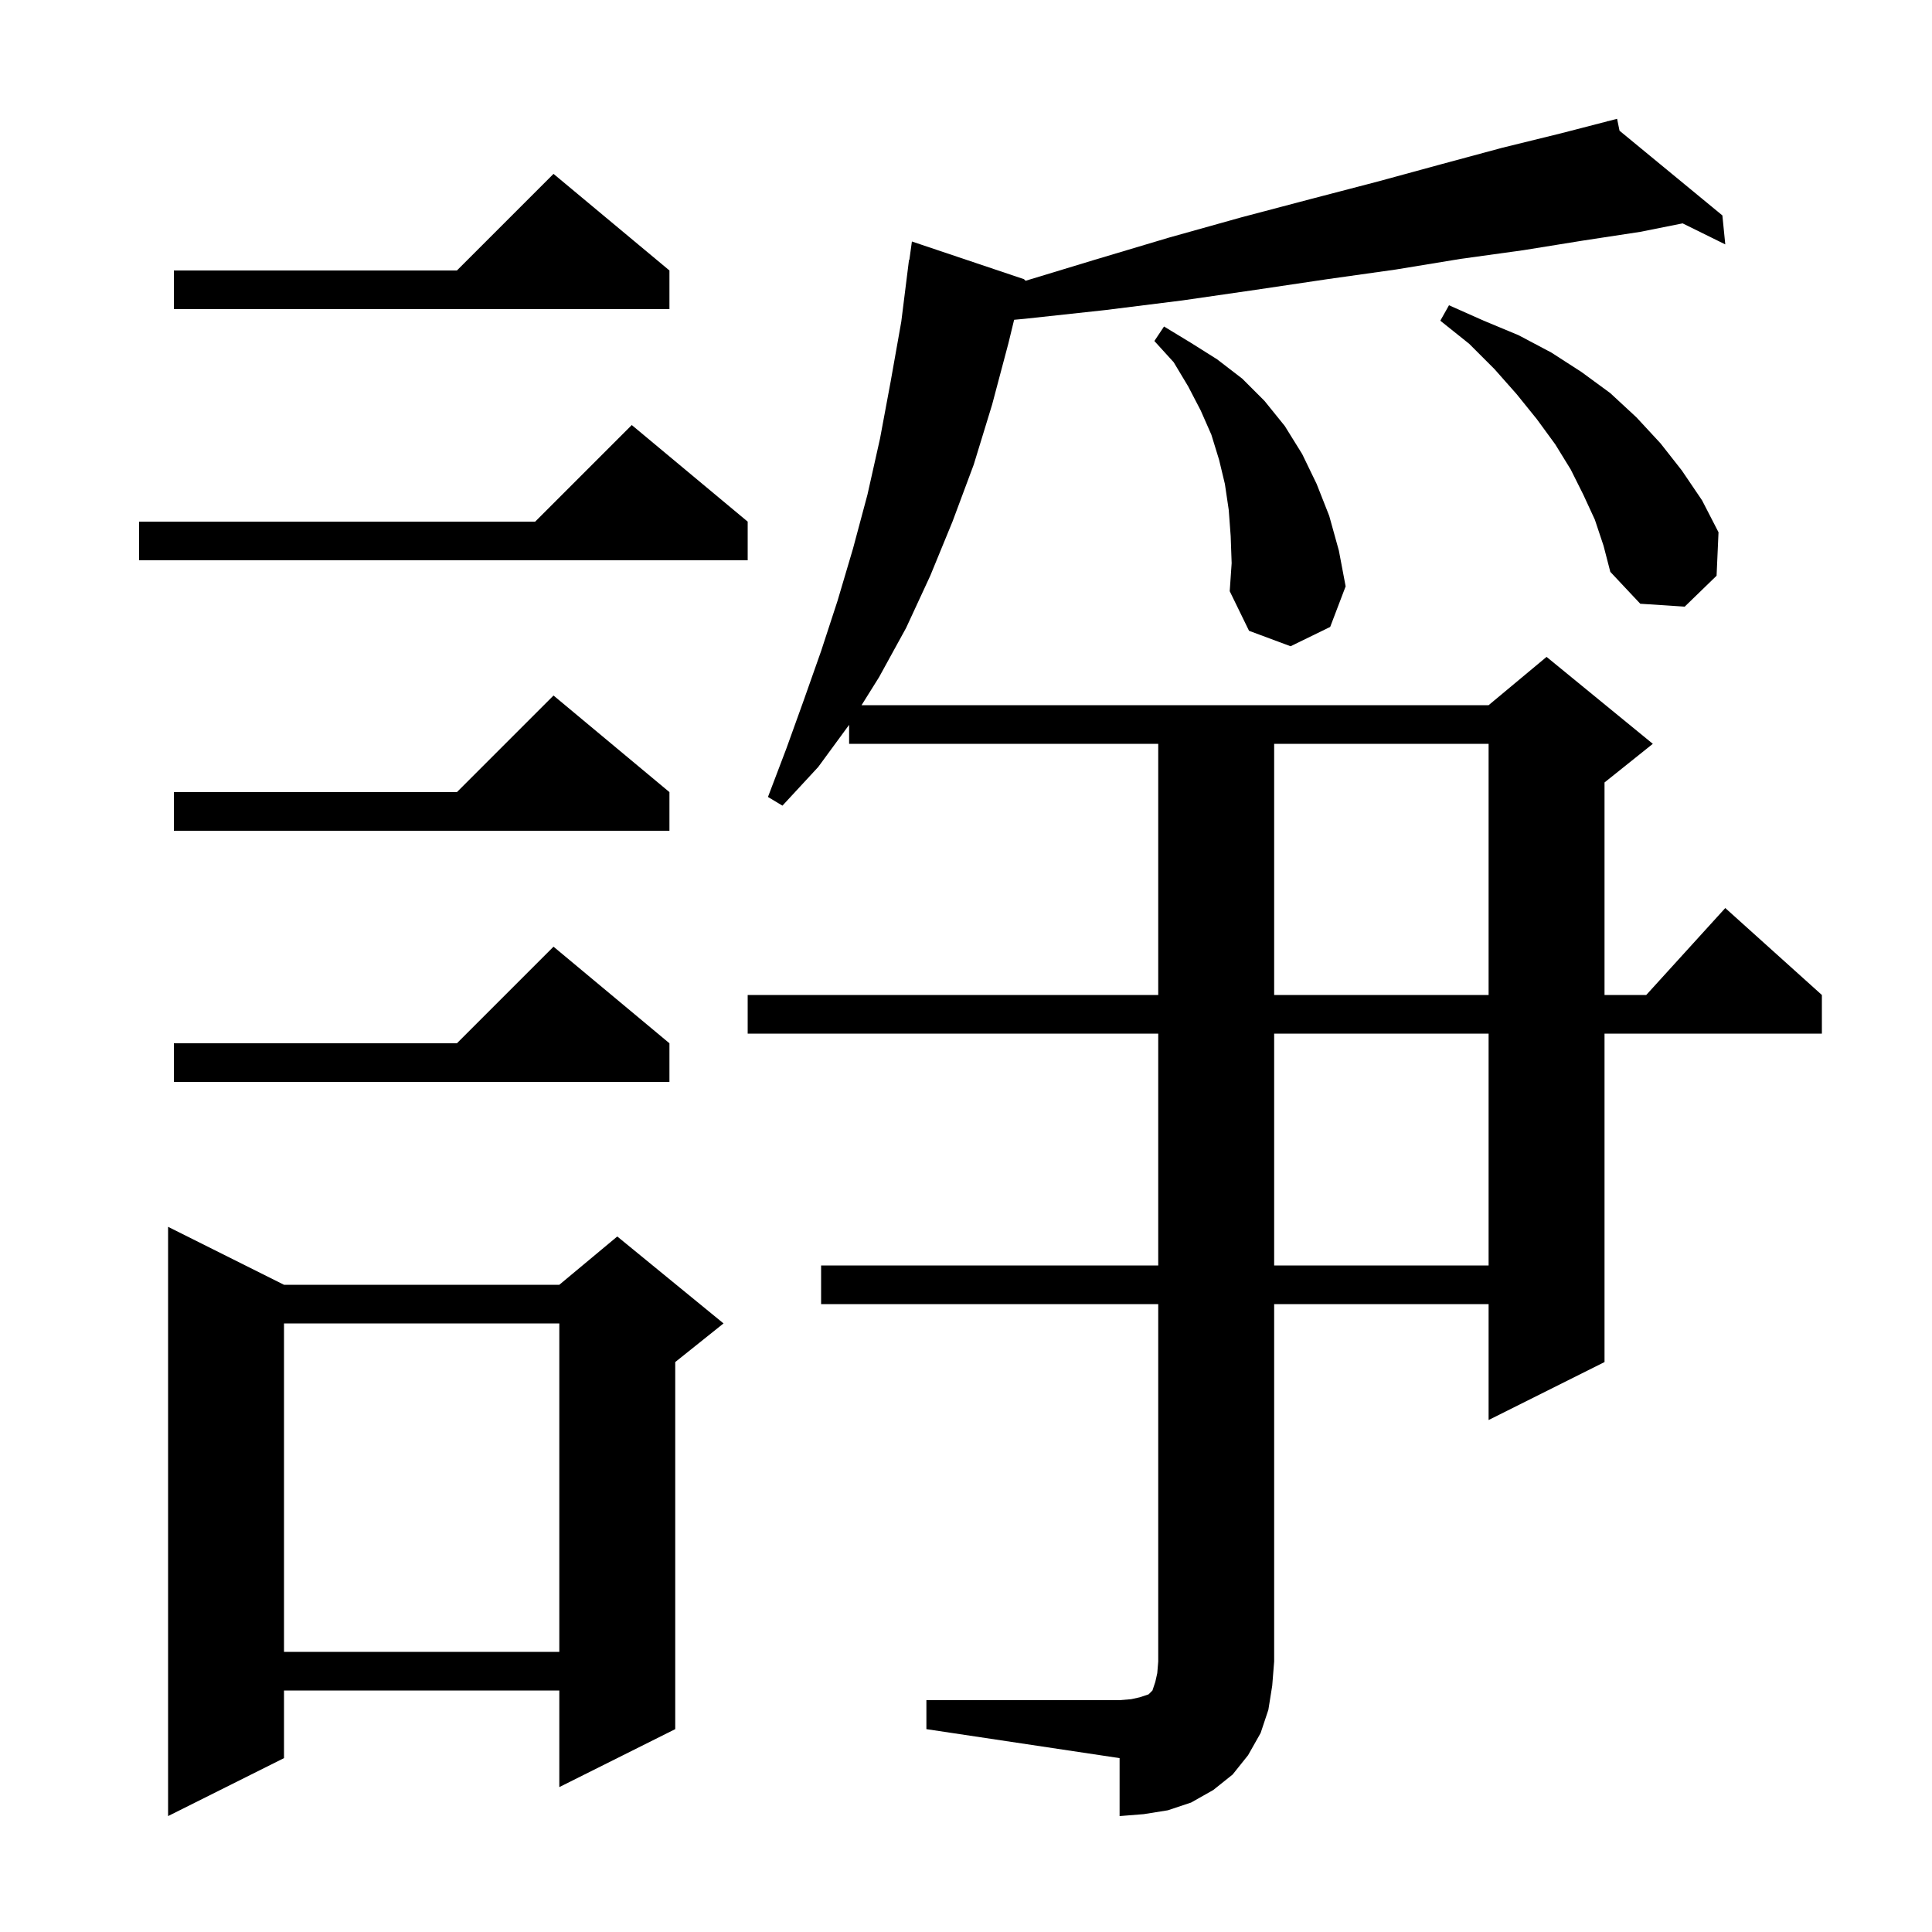 <svg xmlns="http://www.w3.org/2000/svg" xmlns:xlink="http://www.w3.org/1999/xlink" version="1.1" baseProfile="full" viewBox="0 0 200 200" width="200" height="200">
<g fill="black">
<path d="M 95.9 176.0 L 115.9 176.0 L 117.1 175.9 L 118.0 175.7 L 118.9 175.4 L 119.3 175.0 L 119.6 174.1 L 119.8 173.2 L 119.9 172.0 L 119.9 135.0 L 85.0 135.0 L 85.0 131.0 L 119.9 131.0 L 119.9 107.0 L 77.4 107.0 L 77.4 103.0 L 119.9 103.0 L 119.9 77.0 L 87.9 77.0 L 87.9 75.036 L 84.7 79.4 L 81.0 83.4 L 79.5 82.5 L 81.4 77.5 L 83.2 72.5 L 85.0 67.4 L 86.7 62.2 L 88.3 56.8 L 89.8 51.2 L 91.1 45.4 L 92.2 39.5 L 93.3 33.3 L 94.1 26.9 L 94.137 26.906 L 94.4 25.0 L 106.0 28.9 L 106.172 29.065 L 113.3 26.9 L 121.0 24.6 L 128.5 22.5 L 135.7 20.6 L 142.6 18.8 L 149.2 17.0 L 155.5 15.3 L 161.6 13.8 L 166.416 12.554 L 166.4 12.5 L 166.454 12.545 L 167.4 12.3 L 167.653 13.532 L 178.3 22.3 L 178.6 25.3 L 174.185 23.123 L 169.8 24.0 L 163.9 24.9 L 157.7 25.9 L 151.2 26.8 L 144.5 27.9 L 137.4 28.9 L 130.0 30.0 L 122.4 31.1 L 114.4 32.1 L 106.1 33.0 L 104.981 33.104 L 104.4 35.5 L 102.7 41.9 L 100.8 48.1 L 98.6 54.0 L 96.3 59.6 L 93.8 65.0 L 91.0 70.1 L 89.188 73.0 L 154.1 73.0 L 160.1 68.0 L 171.1 77.0 L 166.1 81.0 L 166.1 103.0 L 170.418 103.0 L 178.6 94.0 L 188.6 103.0 L 188.6 107.0 L 166.1 107.0 L 166.1 141.0 L 154.1 147.0 L 154.1 135.0 L 131.9 135.0 L 131.9 172.0 L 131.7 174.5 L 131.3 177.0 L 130.5 179.4 L 129.2 181.7 L 127.6 183.7 L 125.6 185.3 L 123.3 186.6 L 120.9 187.4 L 118.4 187.8 L 115.9 188.0 L 115.9 182.0 L 95.9 179.0 Z M 29.4 133.0 L 57.9 133.0 L 63.9 128.0 L 74.9 137.0 L 69.9 141.0 L 69.9 179.0 L 57.9 185.0 L 57.9 175.0 L 29.4 175.0 L 29.4 182.0 L 17.4 188.0 L 17.4 127.0 Z M 29.4 137.0 L 29.4 171.0 L 57.9 171.0 L 57.9 137.0 Z M 131.9 107.0 L 131.9 131.0 L 154.1 131.0 L 154.1 107.0 Z M 69.3 108.0 L 69.3 112.0 L 18.0 112.0 L 18.0 108.0 L 47.3 108.0 L 57.3 98.0 Z M 131.9 77.0 L 131.9 103.0 L 154.1 103.0 L 154.1 77.0 Z M 69.3 82.0 L 69.3 86.0 L 18.0 86.0 L 18.0 82.0 L 47.3 82.0 L 57.3 72.0 Z M 127.4 55.5 L 127.2 52.8 L 126.8 50.1 L 126.2 47.6 L 125.4 45.0 L 124.3 42.5 L 123.0 40.0 L 121.5 37.5 L 119.5 35.3 L 120.5 33.8 L 123.3 35.5 L 126.0 37.2 L 128.6 39.2 L 130.9 41.5 L 133.0 44.1 L 134.8 47.0 L 136.3 50.1 L 137.6 53.4 L 138.6 57.0 L 139.3 60.7 L 137.7 64.9 L 133.6 66.9 L 129.3 65.3 L 127.3 61.2 L 127.5 58.3 Z M 165.1 53.8 L 163.9 51.2 L 162.6 48.6 L 161.0 46.0 L 159.1 43.4 L 157.0 40.8 L 154.7 38.2 L 152.1 35.6 L 149.1 33.2 L 150.0 31.6 L 153.6 33.2 L 157.2 34.7 L 160.6 36.5 L 163.7 38.5 L 166.7 40.7 L 169.4 43.2 L 171.9 45.9 L 174.1 48.7 L 176.2 51.8 L 177.9 55.1 L 177.7 59.6 L 174.4 62.8 L 169.8 62.5 L 166.7 59.2 L 166.0 56.5 Z M 77.4 54.0 L 77.4 58.0 L 14.4 58.0 L 14.4 54.0 L 55.4 54.0 L 65.4 44.0 Z M 69.3 28.0 L 69.3 32.0 L 18.0 32.0 L 18.0 28.0 L 47.3 28.0 L 57.3 18.0 Z " />
</g>
</svg>
